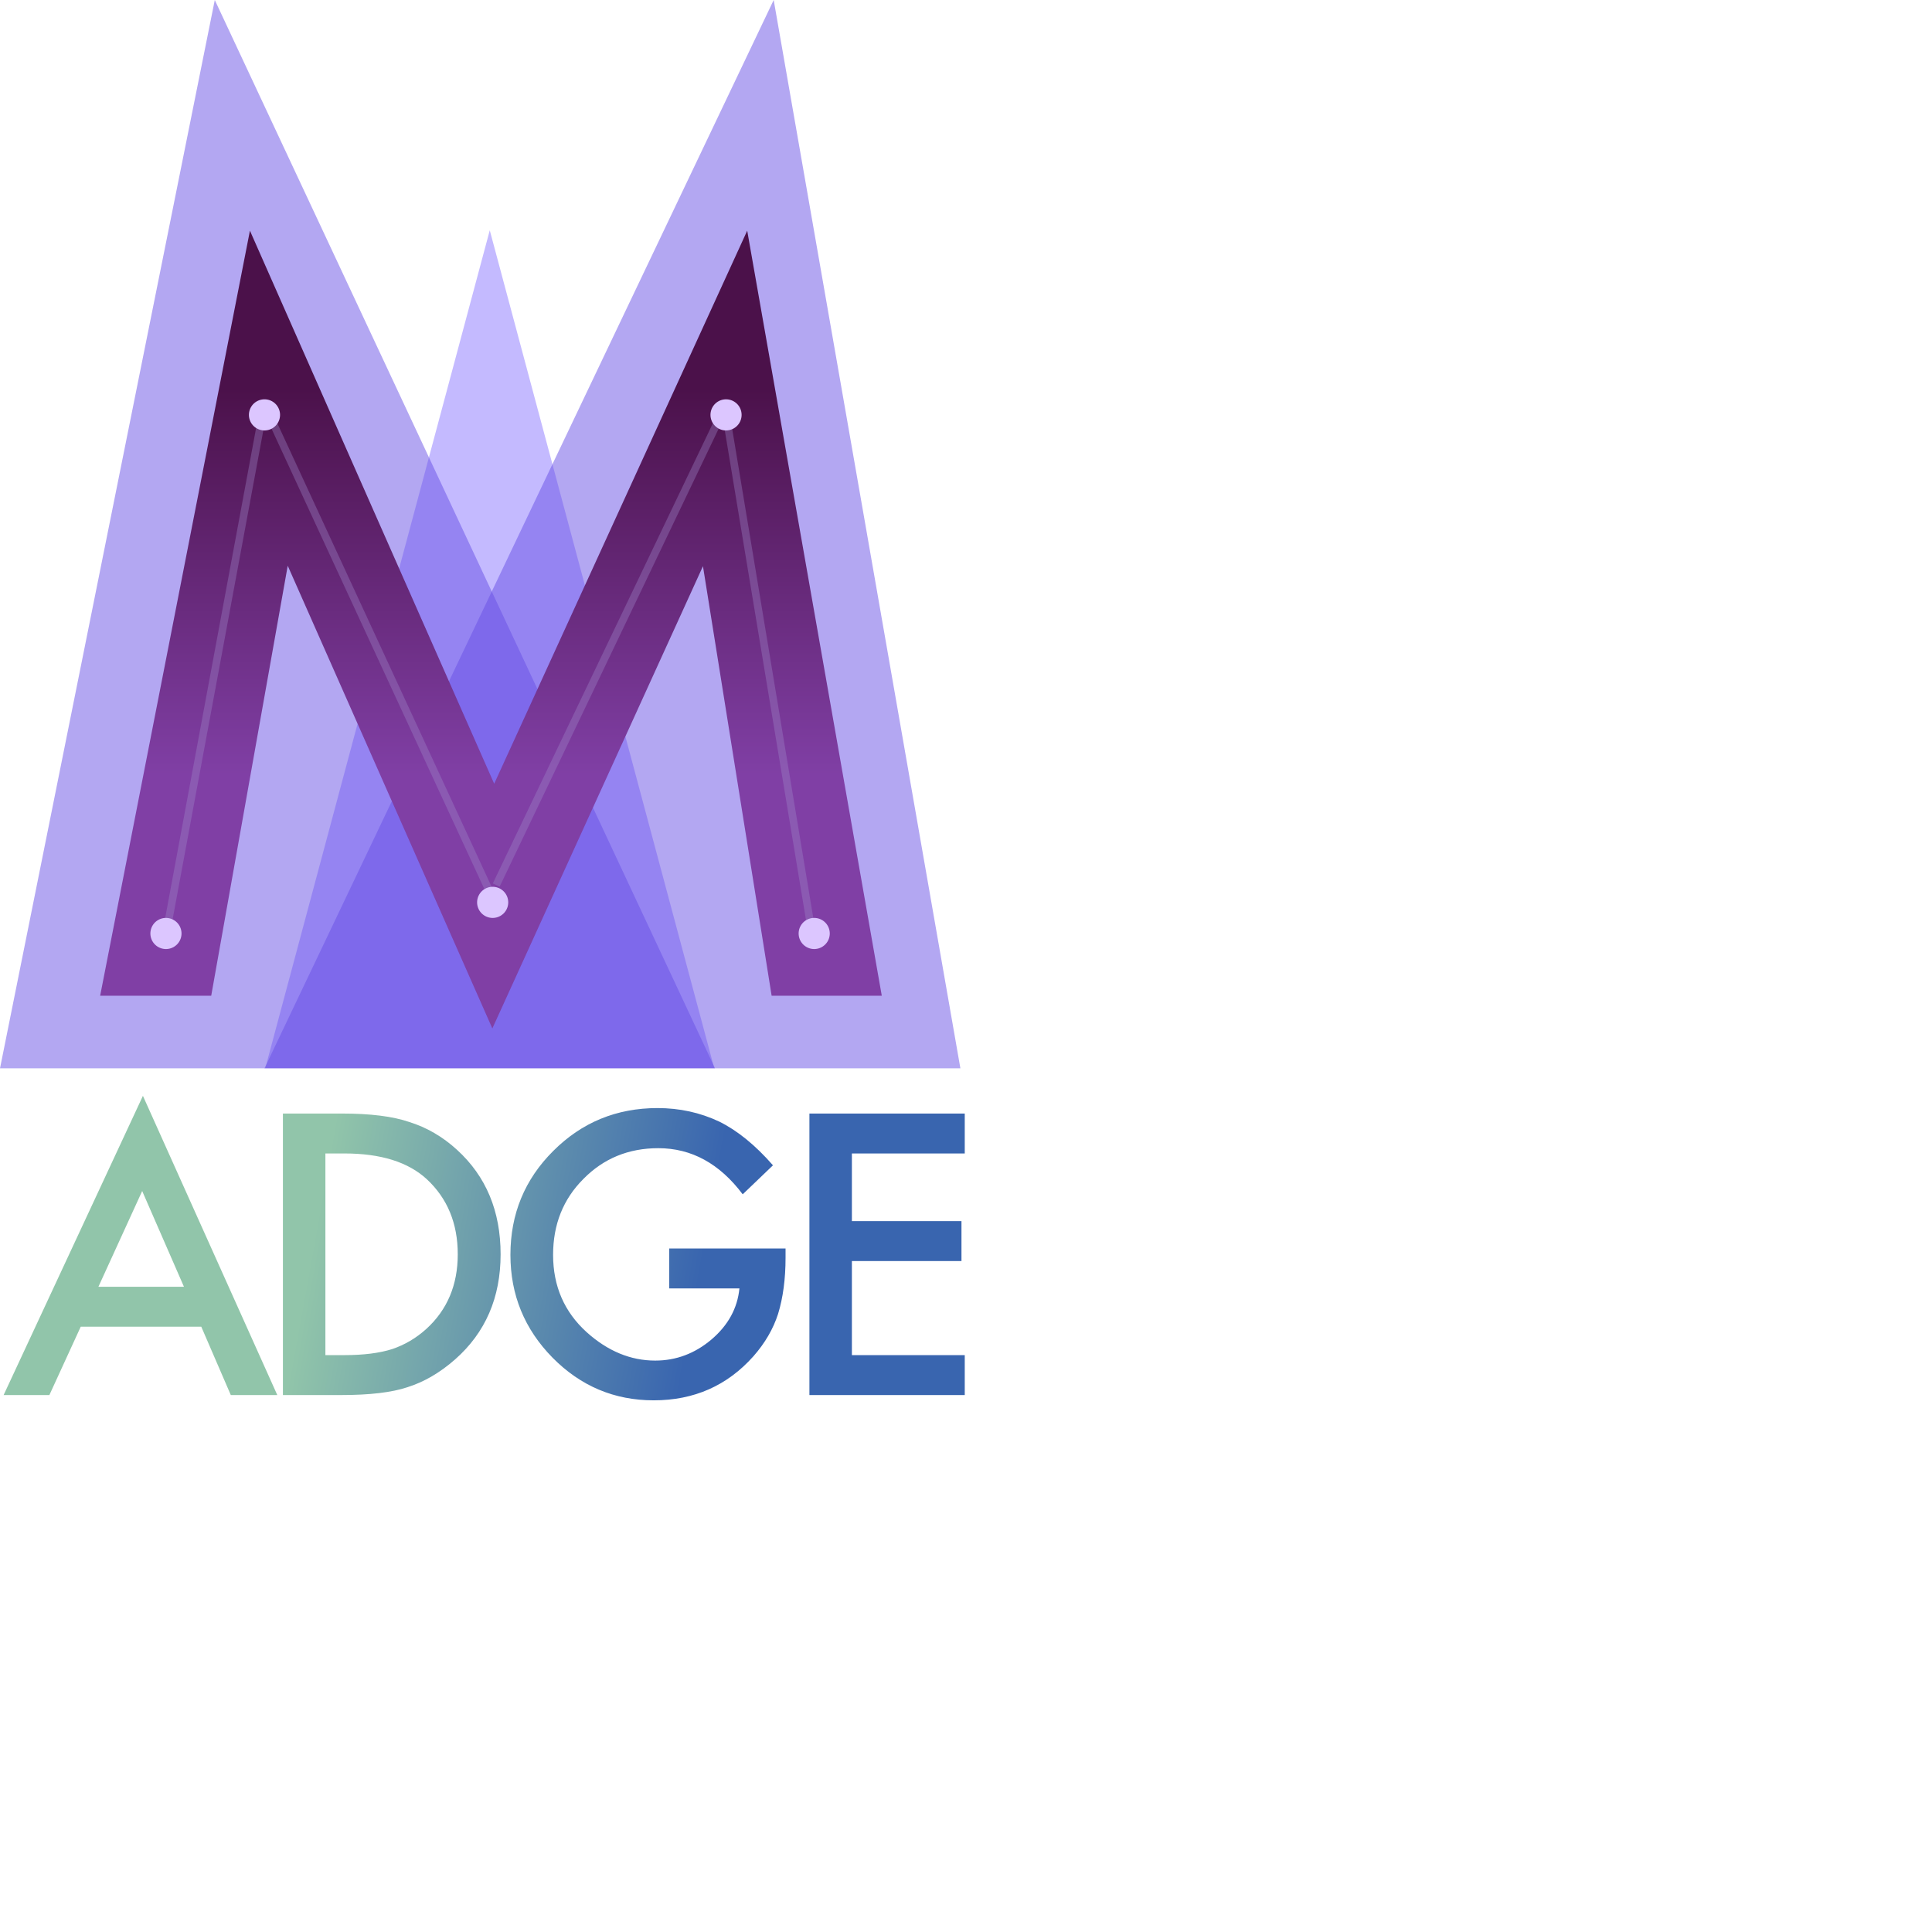 <svg xmlns="http://www.w3.org/2000/svg" version="1.1" viewBox="0 0 512 512" fill="currentColor"><defs><linearGradient id="logosMadge0" x1="32.157%" x2="70.686%" y1="46.417%" y2="49.75%"><stop offset="0%" stop-color="#91C5AA"/><stop offset="100%" stop-color="#3965AF"/></linearGradient><linearGradient id="logosMadge1" x1="53.539%" x2="53.539%" y1="68.101%" y2="19.969%"><stop offset="0%" stop-color="#803FA5"/><stop offset="100%" stop-color="#4B114A"/></linearGradient></defs><g fill="none" fill-rule="evenodd"><path fill="#C4BAFF" fill-rule="nonzero" d="m129.794 61.025l59.476 222.012H70.317z"/><path fill="#6750E5" fill-opacity=".498" fill-rule="nonzero" d="M205.037 0L70.092 283.122h184.422z"/><path fill="#6750E5" fill-opacity=".498" fill-rule="nonzero" d="m56.92 0l132.569 283.122H0z"/><path fill="url(#logosMadge0)" fill-rule="nonzero" d="M53.336 351.582H21.4L13.088 369.7H.96l36.915-79.289l35.61 79.289H61.163zM48.746 341l-11.065-25.366L26.085 341zm26.23 28.7v-74.6H90.63c7.505 0 13.432.74 17.78 2.222c4.67 1.45 8.907 3.914 12.708 7.392c7.698 7.022 11.547 16.25 11.547 27.686c0 11.467-4.01 20.744-12.03 27.83c-4.027 3.544-8.247 6.008-12.66 7.393c-4.123 1.385-9.97 2.078-17.539 2.078zm11.258-10.58h5.073c5.057 0 9.26-.532 12.61-1.595c3.35-1.127 6.379-2.915 9.084-5.363c5.54-5.057 8.31-11.645 8.31-19.762c0-8.182-2.737-14.817-8.213-19.907c-4.928-4.541-12.192-6.812-21.791-6.812h-5.073zm91.12-28.266h30.826v2.464c0 5.605-.66 10.565-1.981 14.882c-1.289 3.994-3.463 7.73-6.523 11.21c-6.926 7.794-15.736 11.692-26.43 11.692c-10.436 0-19.375-3.769-26.816-11.306c-7.44-7.57-11.161-16.653-11.161-27.251c0-10.823 3.785-20.003 11.355-27.54c7.57-7.57 16.782-11.355 27.637-11.355c5.83 0 11.274 1.192 16.331 3.575c4.832 2.384 9.583 6.25 14.254 11.596l-8.021 7.683c-6.12-8.15-13.577-12.224-22.37-12.224c-7.893 0-14.512 2.721-19.86 8.165c-5.346 5.347-8.02 12.047-8.02 20.1c0 8.31 2.98 15.155 8.939 20.535c5.572 4.993 11.612 7.489 18.119 7.489c5.54 0 10.517-1.868 14.93-5.605c4.413-3.769 6.877-8.278 7.392-13.529h-18.602zm78.315-25.173H225.76v17.925h29.04v10.582h-29.04v24.931h29.909v10.582h-41.166v-74.602h41.166z"/><path fill="url(#logosMadge1)" fill-rule="nonzero" d="M26.541 263.876L66.234 61.131l64.732 146.563l67.052-146.563l35.663 202.745h-29.19l-18.198-113.83l-55.815 122.502L76.25 149.924L55.976 263.876z"/><path stroke="#A28BCA" stroke-linecap="square" stroke-opacity=".356" stroke-width="2" d="m44.666 243.948l24.739-133.313m59.784 124.38L70.092 107.198m61.846 126.44l60.471-126.44m22.677 139.497L192.41 109.948"/><path fill="#DCC6FF" fill-rule="nonzero" d="M215.773 243.26a4.123 4.123 0 1 1 0 8.247a4.123 4.123 0 0 1 0-8.247m-171.794 0a4.123 4.123 0 1 1 0 8.247a4.123 4.123 0 0 1 0-8.247m86.584-8.246a4.123 4.123 0 1 1 0 8.246a4.123 4.123 0 0 1 0-8.246M70.092 105.825a4.123 4.123 0 1 1 0 8.246a4.123 4.123 0 0 1 0-8.246m122.317 0a4.123 4.123 0 1 1 0 8.246a4.123 4.123 0 0 1 0-8.246"/></g></svg>